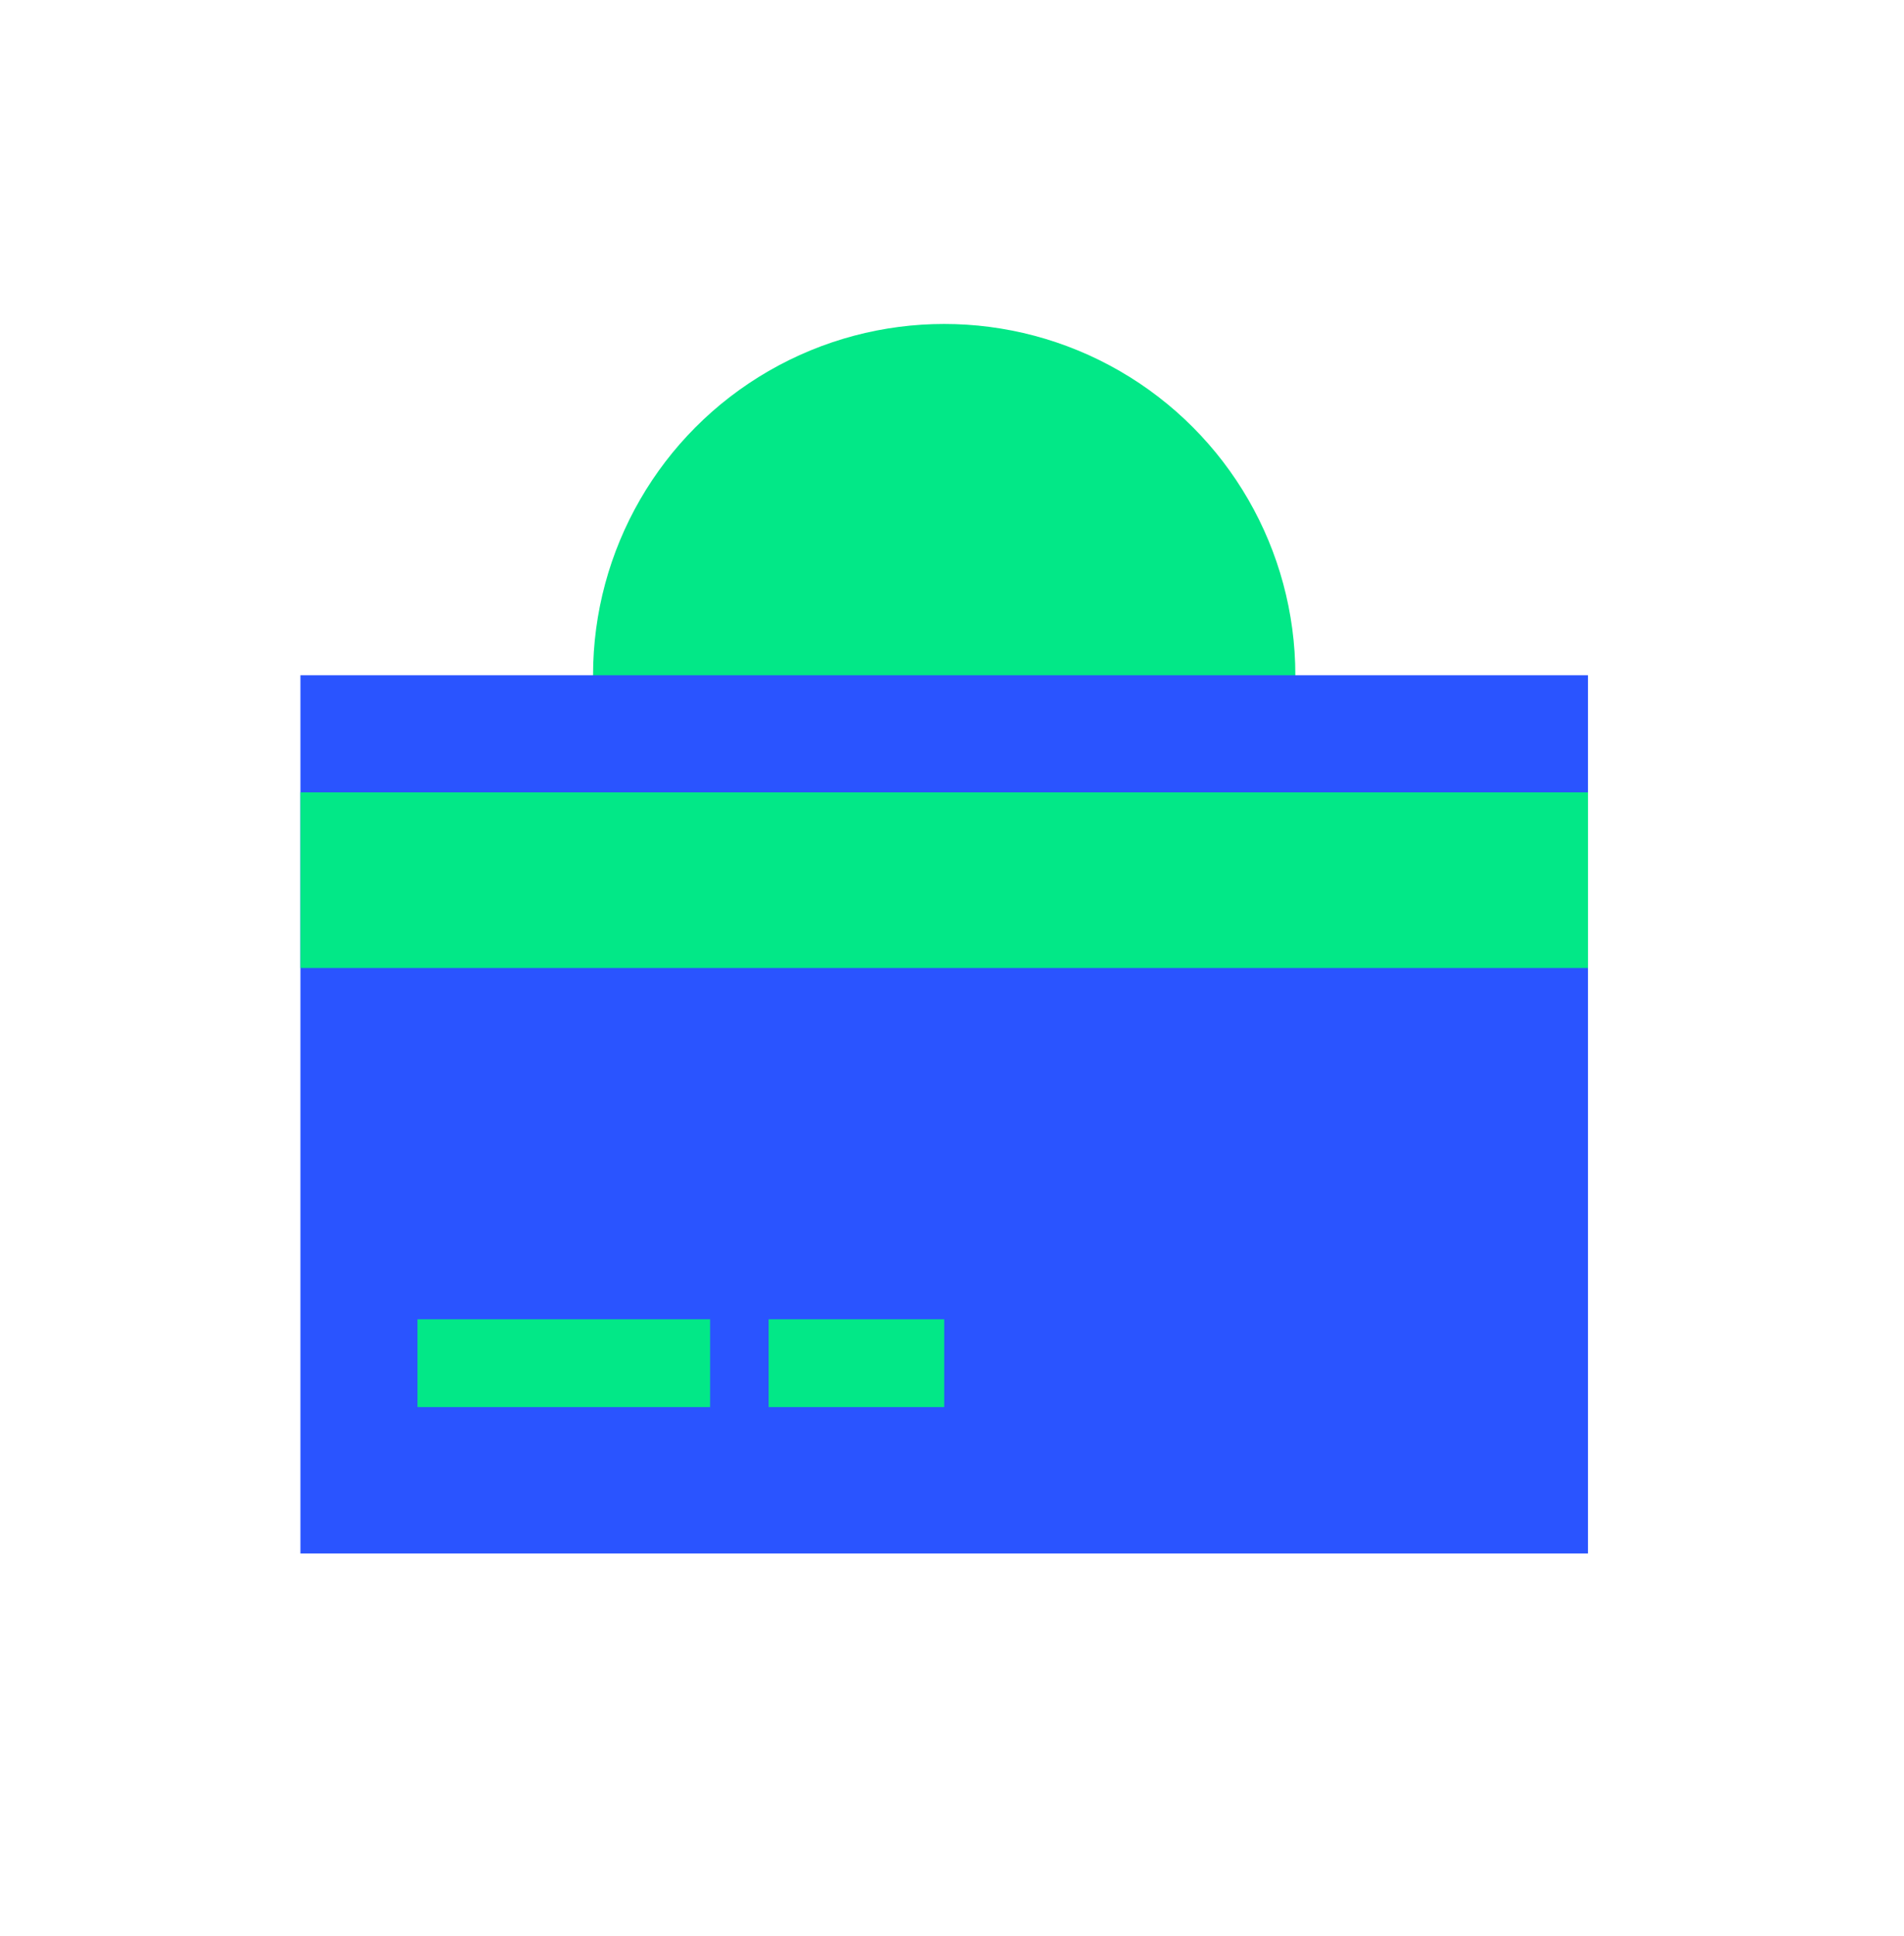 <svg width="61" height="62" viewBox="0 0 61 62" fill="none" xmlns="http://www.w3.org/2000/svg">
<circle cx="30.25" cy="21.625" r="11.25" fill="#02E887"/>
<rect x="9.625" y="21.625" width="41.25" height="28.125" fill="#2A54FF"/>
<rect x="9.625" y="25.375" width="41.25" height="5.625" fill="#02E887"/>
<rect x="13.375" y="42.25" width="9.375" height="2.812" fill="#02E887"/>
<rect x="24.625" y="42.25" width="5.625" height="2.812" fill="#02E887"/>
</svg>
